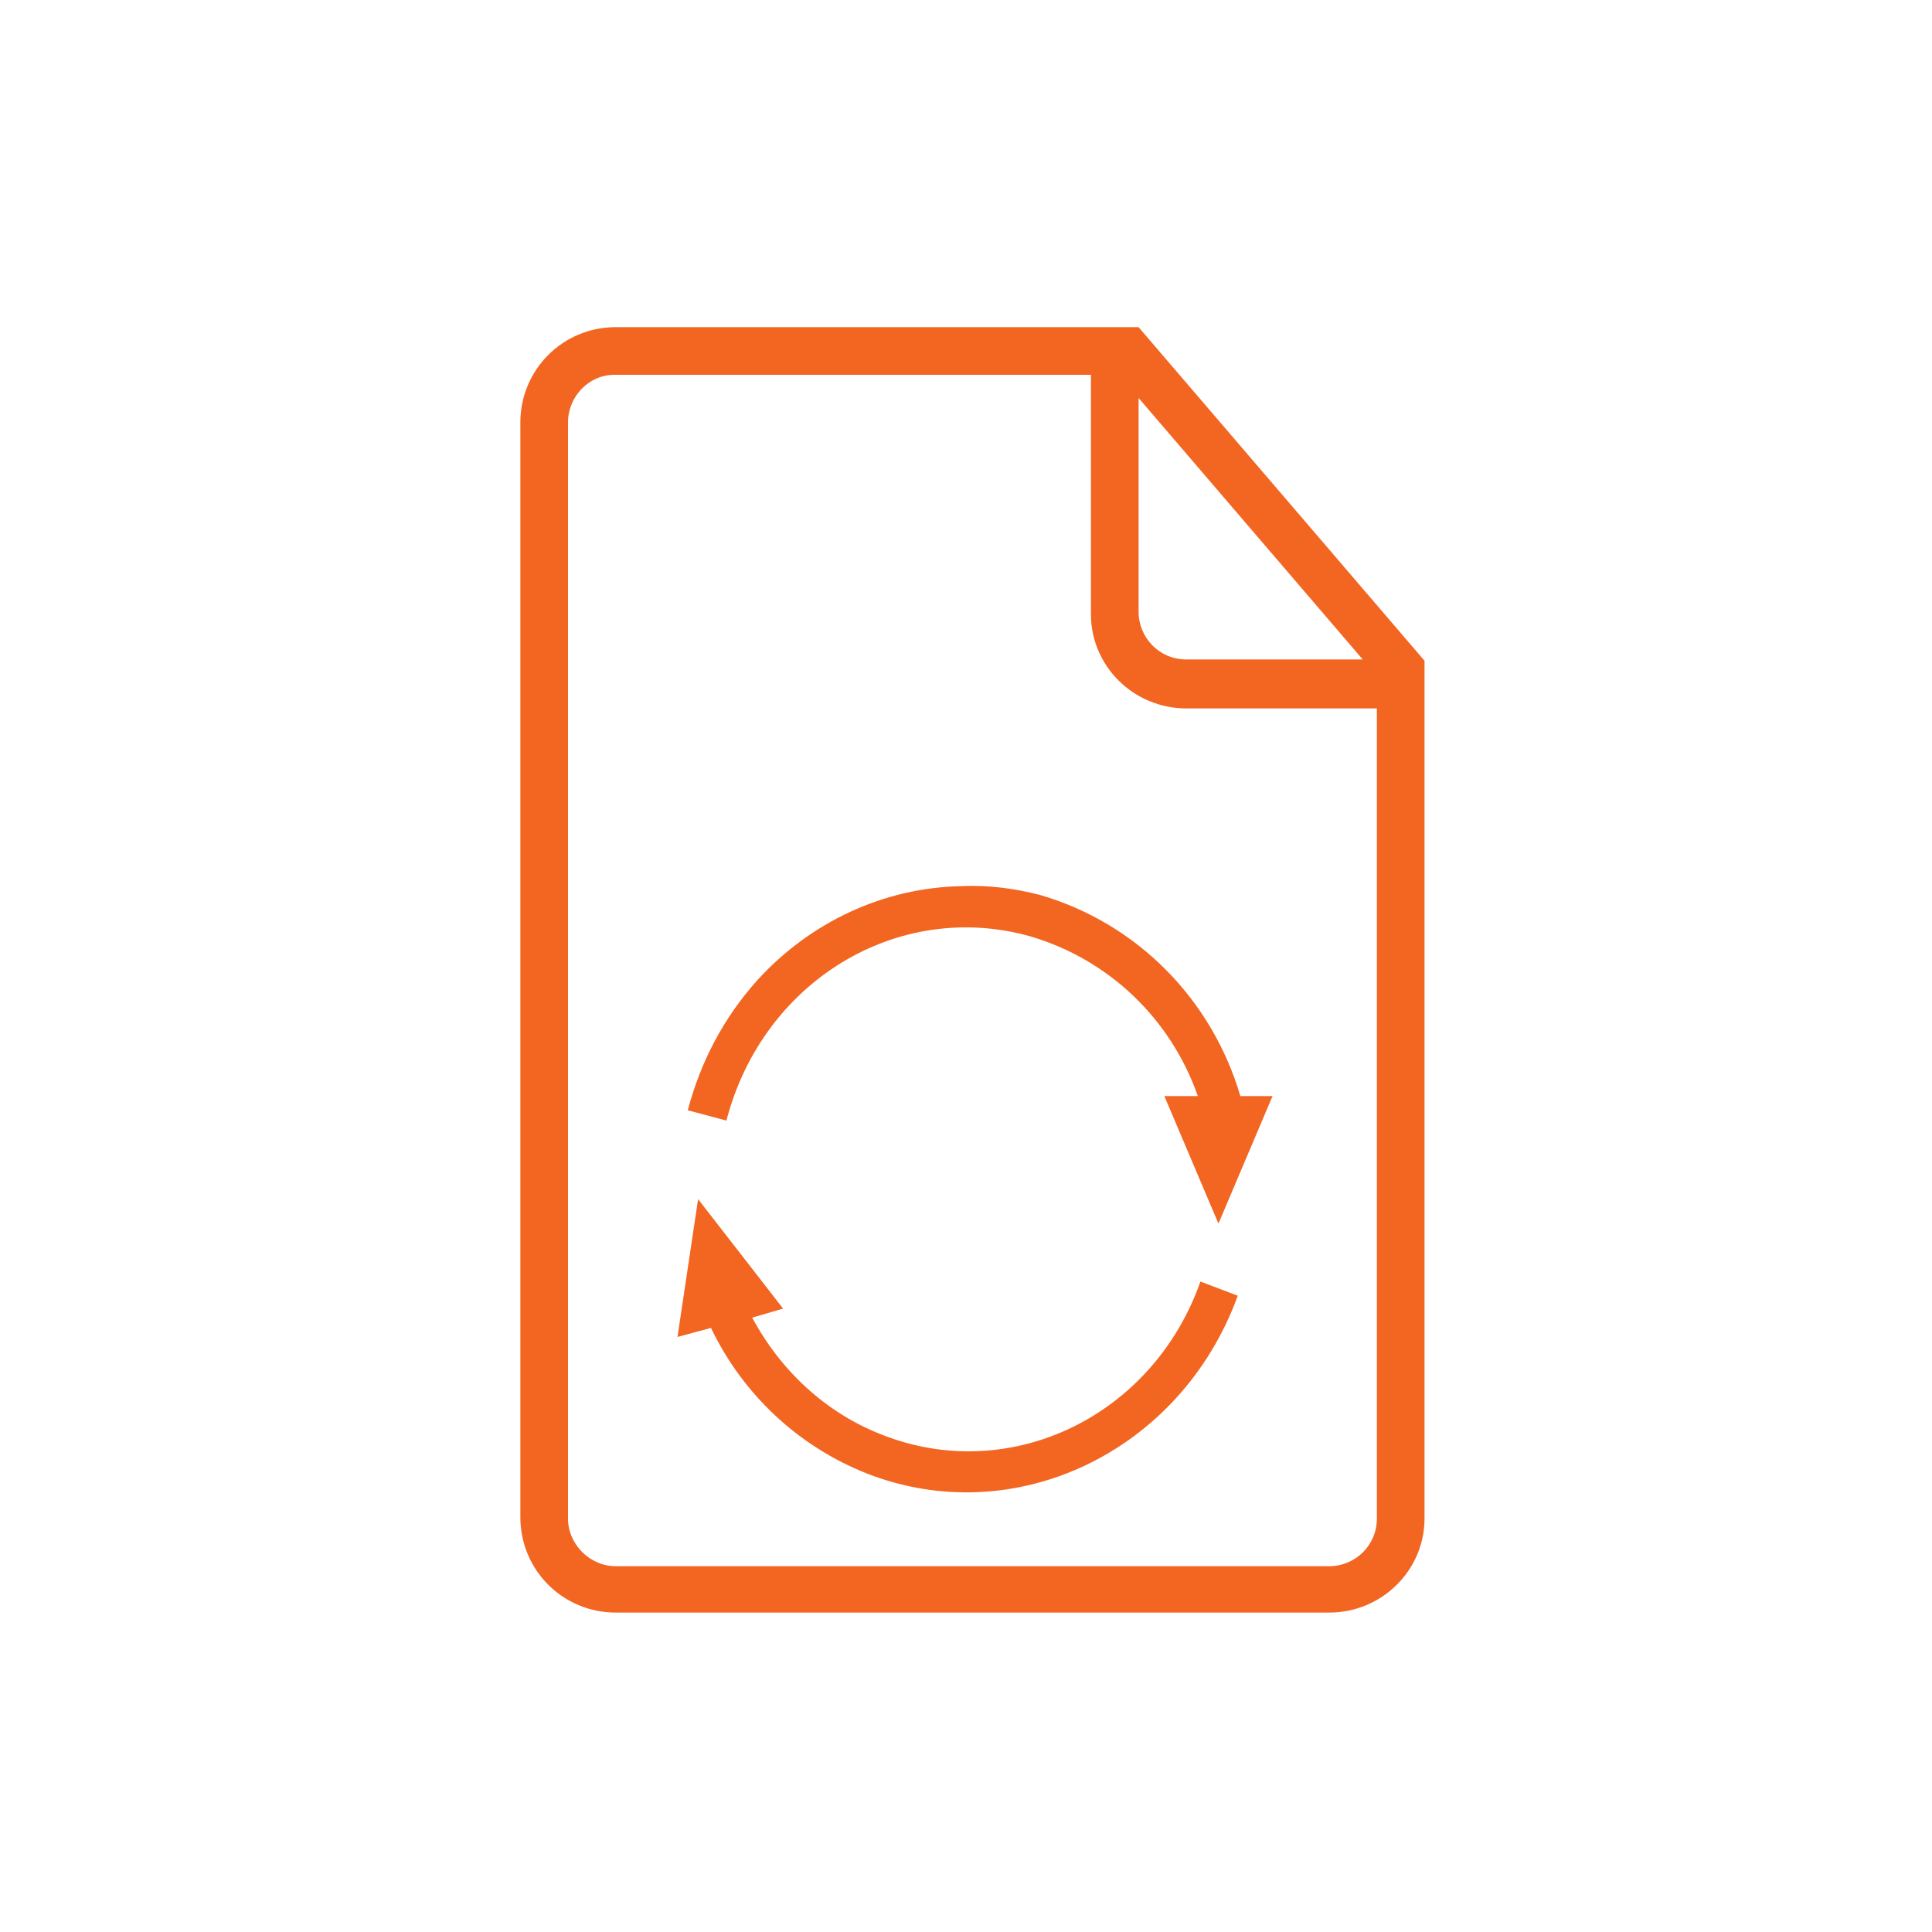 <?xml version="1.0" encoding="utf-8"?>
<!-- Generator: Adobe Illustrator 25.2.2, SVG Export Plug-In . SVG Version: 6.00 Build 0)  -->
<svg version="1.1" id="Ebene_1" xmlns="http://www.w3.org/2000/svg" xmlns:xlink="http://www.w3.org/1999/xlink" x="0px" y="0px"
	 viewBox="0 0 150 150" style="enable-background:new 0 0 150 150;" xml:space="preserve">
<style type="text/css">
	.st0{fill-rule:evenodd;clip-rule:evenodd;fill:#F26622;}
	.st1{fill:#F26622;}
</style>
<g id="Ebene_2_2_">
	<g id="reload">
		<g id="Ebene_2-2">
			<g id="Ebene_1-2">
				<path class="st0" d="M86.6,25.4H47.8c-4.1,0-7.4,3.3-7.4,7.4c0,0,0,0,0,0l0,0v85c0,4.1,3.3,7.4,7.4,7.4c0,0,0,0,0,0h55.4
					c4.1,0,7.4-3.3,7.4-7.3V51.3L88.4,25.4H86.6z M84.7,29.1h-37c-2,0-3.6,1.7-3.6,3.7v85.1c0,2,1.7,3.7,3.7,3.7h55.4
					c2,0,3.7-1.6,3.7-3.7c0,0,0,0,0,0l0,0V55H92.1c-4.1,0-7.4-3.3-7.4-7.3c0,0,0,0,0,0v0L84.7,29.1z M88.4,30.9v16.6
					c0,2,1.6,3.7,3.7,3.7h13.7L88.4,30.9z"/>
				<g id="layer1">
					<g id="g2997">
						<path id="path2995" class="st1" d="M74.7,68.8c-6.1,0.1-11.8,2.8-15.9,7.3c-2.6,2.9-4.4,6.3-5.4,10.1l3,0.8
							c2.8-10.8,13.3-17.2,23.6-14.3c6.1,1.8,10.9,6.4,13,12.4h-2.6l4.2,9.9l4.2-9.9h-2.5c-2.2-7.5-8-13.4-15.5-15.6
							C78.9,69,76.8,68.7,74.7,68.8z"/>
						<path id="path3036" class="st1" d="M54.2,93.1l-1.6,10.7l2.6-0.7c2.5,5.2,6.8,9.2,12.1,11.3c11.5,4.5,24.4-1.7,28.8-13.8
							l-2.9-1.1c-3.7,10.5-14.8,15.8-24.7,11.9c-4.4-1.7-7.9-5-10.1-9.1l2.4-0.7L54.2,93.1z"/>
					</g>
				</g>
			</g>
		</g>
	</g>
</g>
</svg>
